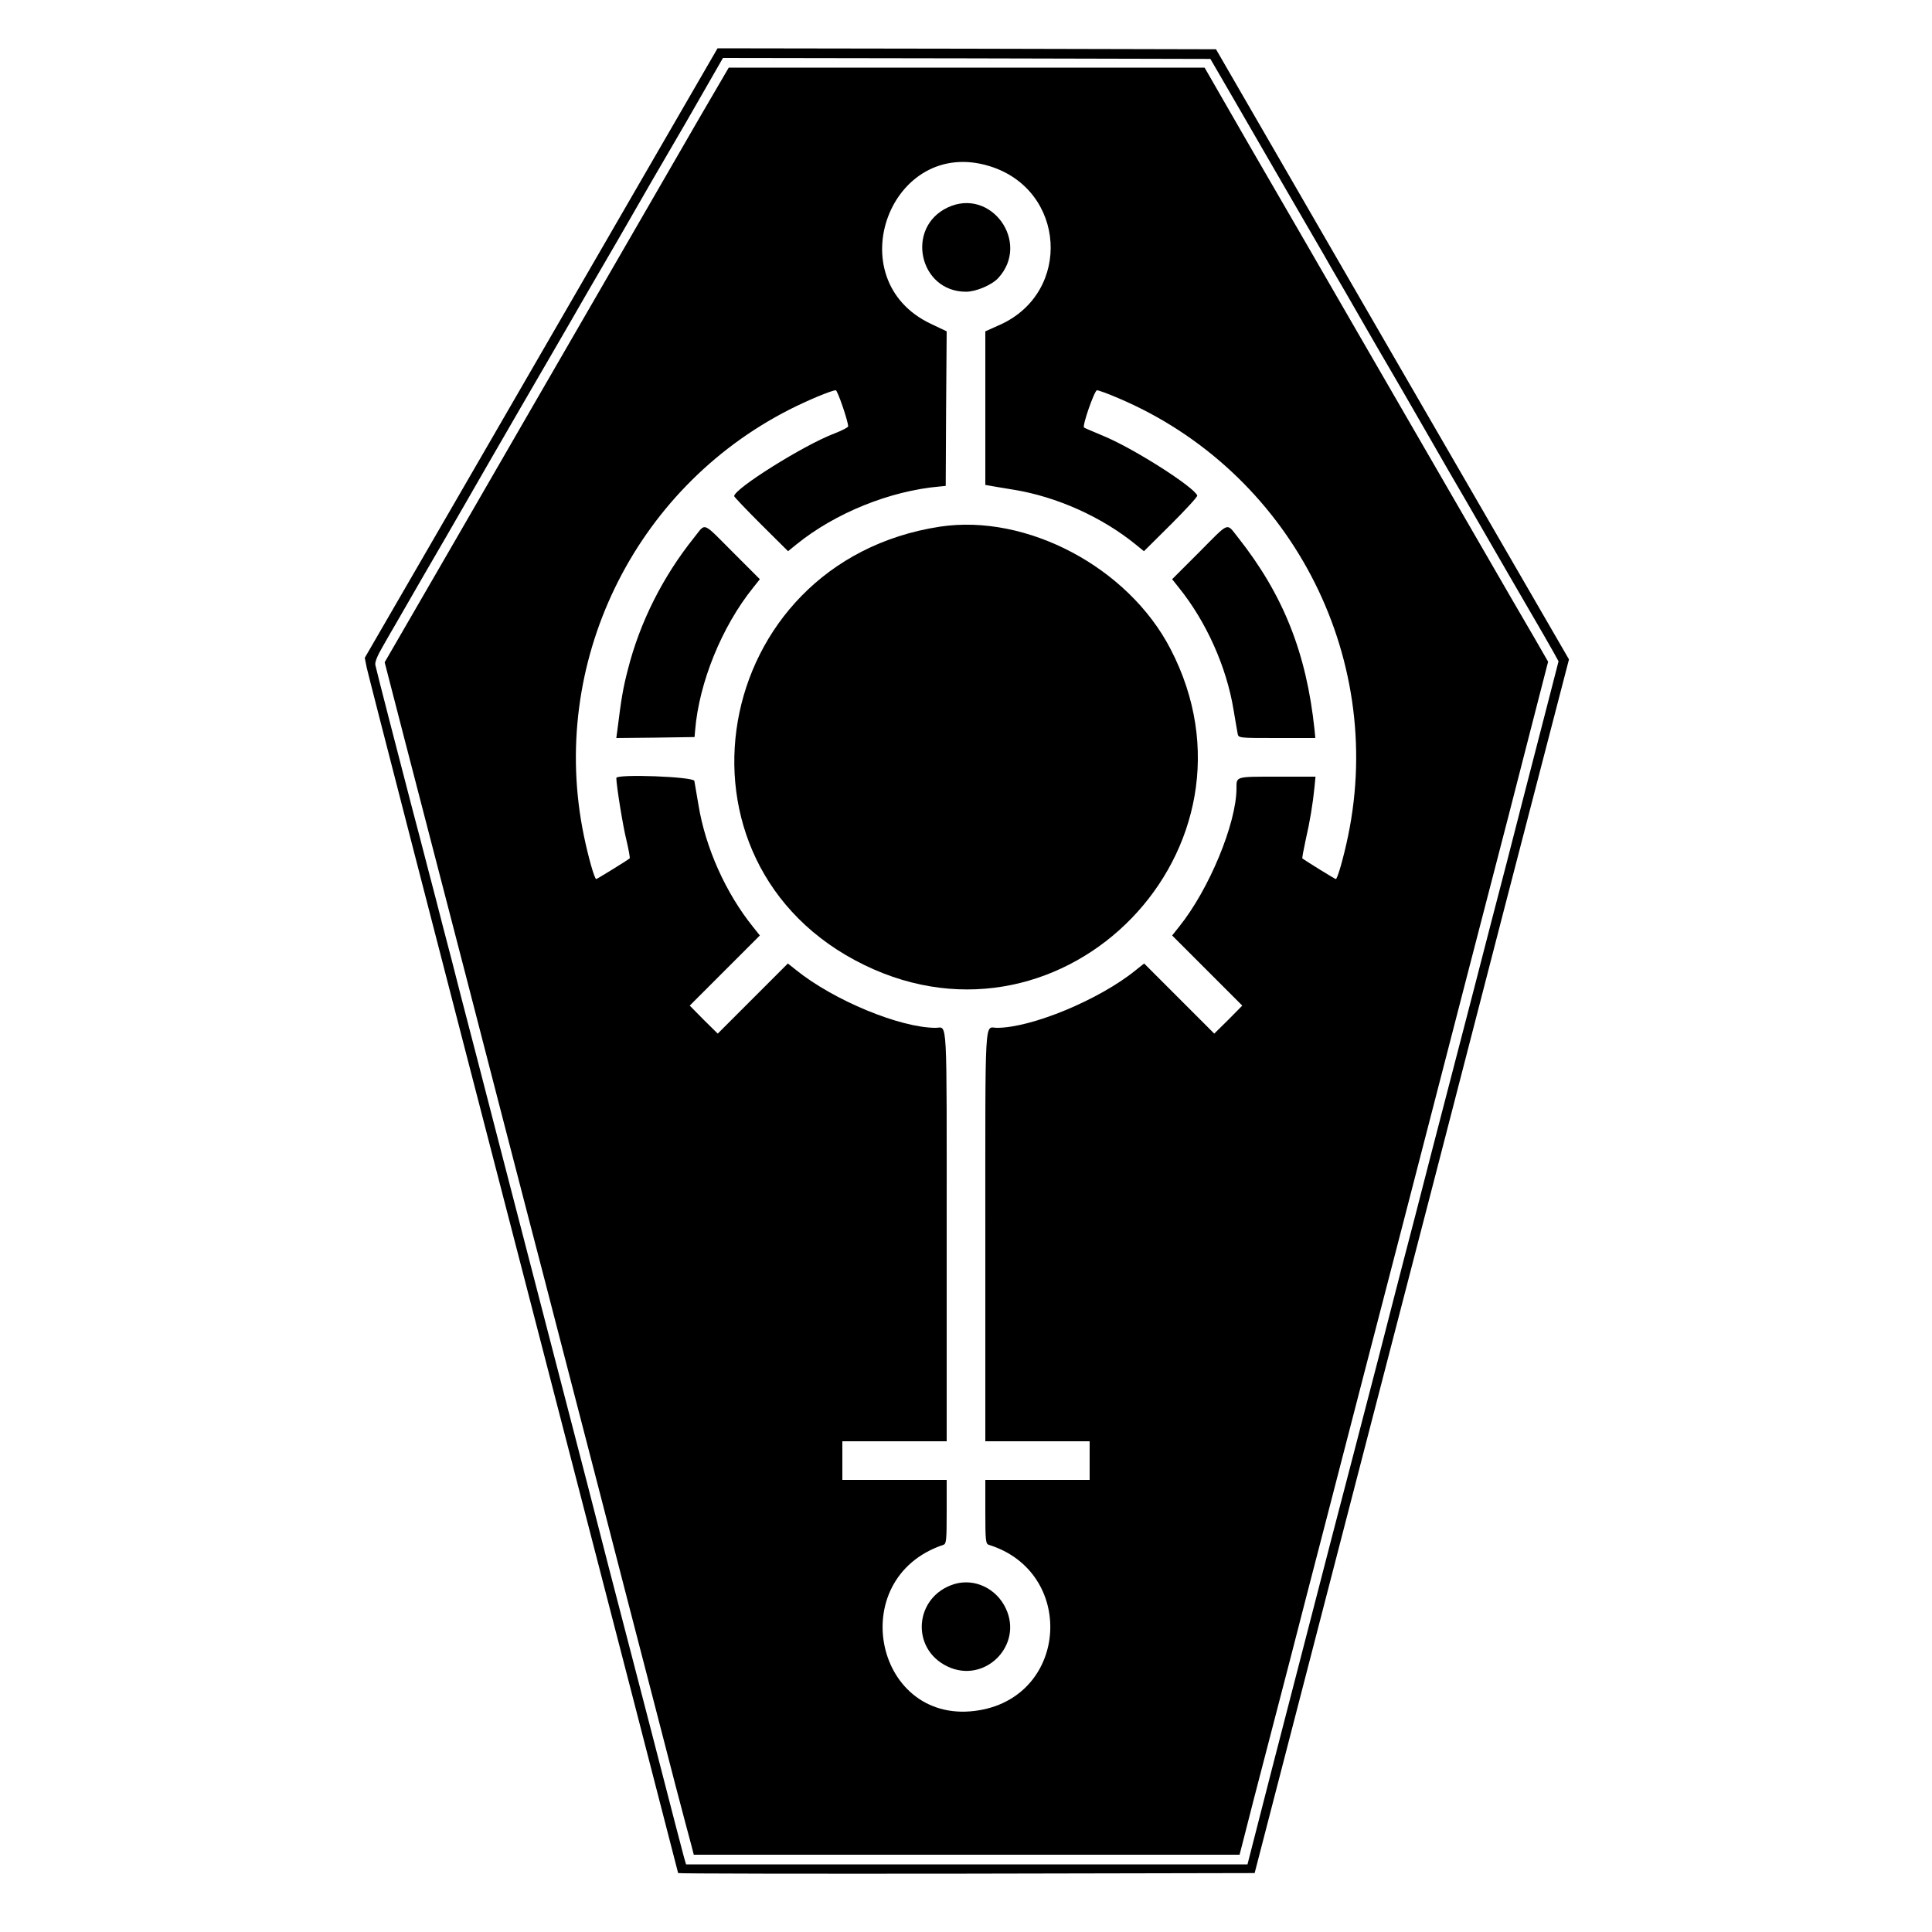 <svg version="1.0" width="1000pt" height="1000pt" viewBox="0 0 1000 1000"
    preserveAspectRatio="xMidYMid meet" id="svg20" xmlns="http://www.w3.org/2000/svg"
    xmlns:svg="http://www.w3.org/2000/svg">
    <g transform="translate(0,1000) scale(0.1,-0.1)" fill="#000000" stroke="none" id="g18">
        <path
            d="M3273 8988 c-243 -420 -654 -1130 -913 -1578 l-472 -815 10 -50 c5 -27 370 -1442 811 -3143 441 -1701 801 -3095 801 -3097 0 -3 671 -4 1492 -3 l1492 3 488 1885 c269 1037 635 2450 813 3141 l326 1256 -914 1579 -913 1579 -1290 3 -1290 2 -441 -762z m3111 502 c150 -260 442 -764 469 -810 11 -19 27 -48 37 -65 9 -16 43 -74 74 -127 31 -54 81 -141 111 -193 30 -52 80 -139 112 -193 61 -105 73 -125 215 -372 52 -91 135 -235 185 -320 49 -85 118 -204 153 -265 35 -60 110 -191 168 -290 58 -99 117 -202 132 -229 l27 -49 -44 -171 c-119 -461 -180 -697 -223 -866 -46 -176 -106 -407 -171 -660 -39 -149 -73 -280 -213 -820 -63 -245 -130 -506 -150 -580 -19 -74 -78 -301 -130 -505 -111 -427 -179 -690 -242 -930 -61 -235 -161 -623 -311 -1203 l-126 -492 -1453 0 -1453 0 -11 38 c-10 36 -53 202 -169 652 -32 124 -81 313 -109 420 -28 107 -79 303 -113 435 -34 132 -81 314 -104 405 -56 216 -161 620 -245 945 -37 143 -132 508 -210 810 -78 303 -169 654 -202 780 -32 127 -74 289 -93 360 -18 72 -54 209 -79 305 -25 96 -61 236 -81 310 -77 295 -188 726 -192 747 -4 15 10 49 40 100 24 43 54 94 65 113 11 19 77 134 147 255 71 121 169 292 220 380 50 88 174 302 274 475 101 173 219 378 264 455 44 77 117 203 162 280 45 77 109 187 142 245 33 58 86 150 118 205 133 227 231 397 297 513 l70 122 1261 -2 1262 -3 119 -205z"
            id="path4" />
        <path
            d="M3622 9393 c-82 -142 -316 -546 -519 -898 -204 -352 -537 -929 -741 -1282 l-371 -641 103 -399 c227 -875 442 -1703 511 -1973 41 -157 104 -400 140 -540 37 -140 97 -374 135 -520 38 -146 136 -526 219 -845 82 -319 213 -825 291 -1125 77 -300 149 -576 160 -615 10 -38 24 -89 30 -112 l11 -43 1412 0 1413 0 16 62 c14 57 55 217 252 973 35 138 117 453 181 700 64 248 147 569 185 715 38 146 134 517 214 825 80 308 229 884 331 1280 197 758 253 976 355 1375 l63 245 -69 120 c-39 66 -181 311 -316 545 -135 234 -401 693 -590 1020 -189 327 -447 774 -574 992 l-229 398 -1232 0 -1231 0 -150 -257z m1500 -253 c394 -121 429 -652 54 -821 l-76 -34 0 -397 0 -398 23 -4 c12 -2 68 -12 125 -21 221 -36 454 -140 630 -283 l43 -35 140 139 c76 76 138 143 136 149 -15 43 -324 241 -482 307 -55 23 -102 43 -104 45 -11 7 54 193 67 193 8 0 58 -18 111 -41 883 -375 1383 -1326 1189 -2264 -22 -107 -55 -225 -64 -225 -4 0 -155 93 -173 107 -2 1 6 44 17 95 22 96 37 185 46 276 l5 52 -198 0 c-217 0 -211 2 -211 -60 0 -181 -142 -525 -298 -718 l-35 -44 182 -182 181 -181 -72 -73 -73 -72 -181 181 -182 182 -44 -35 c-187 -152 -538 -298 -718 -298 -65 0 -60 95 -60 -1076 l0 -1064 270 0 270 0 0 -100 0 -100 -270 0 -270 0 0 -165 c0 -149 2 -166 18 -171 449 -139 414 -777 -48 -856 -538 -92 -708 682 -187 856 15 5 17 22 17 171 l0 165 -270 0 -270 0 0 100 0 100 270 0 270 0 0 1064 c0 1166 5 1076 -57 1076 -184 0 -527 142 -721 298 l-44 35 -182 -182 -181 -181 -73 72 -72 73 181 181 182 182 -35 44 c-142 176 -247 411 -283 633 -9 55 -19 110 -21 123 -4 22 -404 37 -404 15 1 -43 34 -248 52 -320 12 -51 20 -94 17 -96 -16 -13 -169 -107 -173 -107 -9 0 -42 118 -64 225 -183 887 255 1793 1064 2205 92 47 219 100 240 100 9 0 64 -160 64 -187 0 -5 -33 -22 -72 -37 -160 -61 -518 -286 -518 -324 0 -4 63 -70 139 -146 l140 -139 43 35 c201 163 486 278 743 300 l30 3 2 400 3 400 -82 39 c-485 229 -208 974 304 816z"
            id="path6" />
        <path d="M4905 8926 c-220 -104 -148 -436 95 -436 52 0 134 35 167 71 169 184 -37 471 -262 365z" id="path8" />
        <path
            d="M3593 7218 c-162 -202 -281 -438 -343 -683 -25 -96 -34 -149 -55 -318 l-5 -37 202 2 203 3 3 35 c20 246 138 537 300 738 l35 44 -139 139 c-163 163 -139 154 -201 77z"
            id="path10" />
        <path
            d="M4865 7274 c-1195 -183 -1465 -1747 -391 -2269 1041 -507 2120 608 1584 1637 -219 422 -744 700 -1193 632z"
            id="path12" />
        <path
            d="M6206 7141 l-139 -139 35 -44 c142 -176 247 -411 283 -633 9 -55 19 -110 21 -122 4 -23 5 -23 203 -23 l199 0 -4 43 c-42 398 -162 699 -396 995 -62 77 -40 86 -202 -77z"
            id="path14" />
        <path d="M4940 1801 c-207 -63 -230 -335 -35 -427 192 -91 392 109 301 301 -49 104 -162 157 -266 126z"
            id="path16" />
    </g>
</svg>
